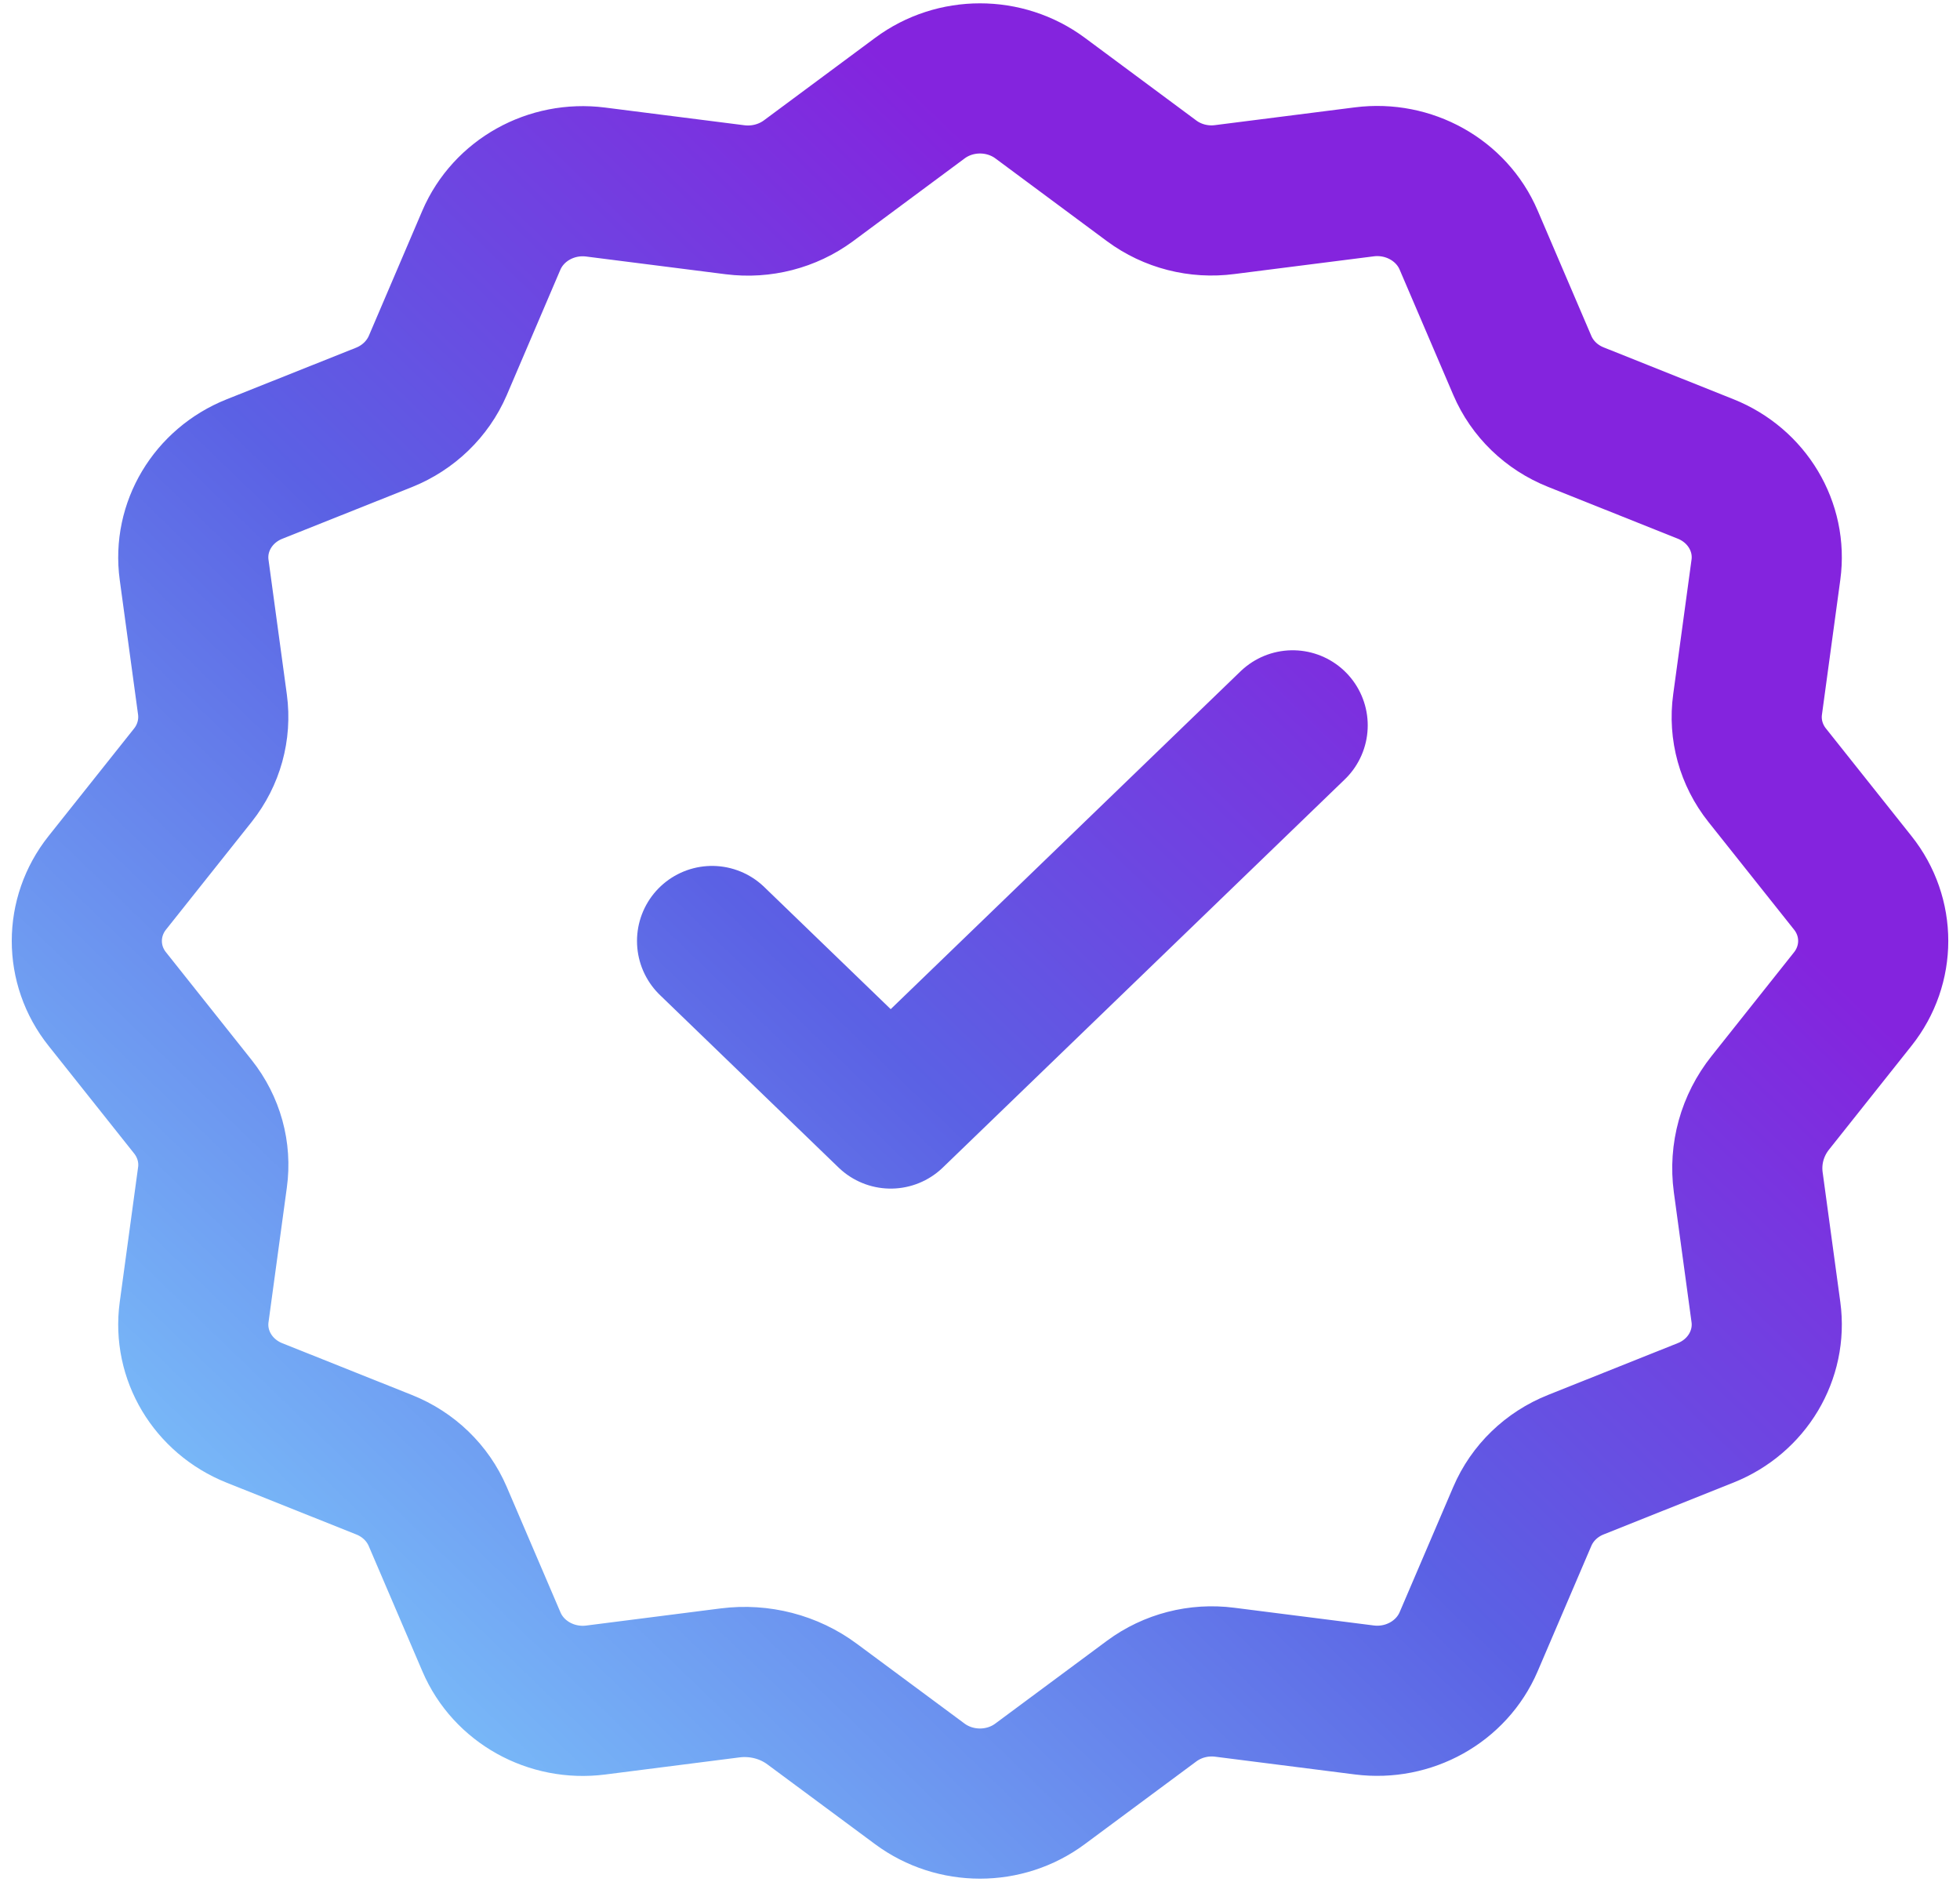 <svg width="50" height="48" viewBox="0 0 50 48" fill="none" xmlns="http://www.w3.org/2000/svg">
<path d="M18.165 24L22.722 28.4L32.976 18.5M18.625 42.922C19.372 42.827 20.126 43.022 20.721 43.465L23.463 45.496C24.369 46.168 25.63 46.168 26.533 45.496L29.379 43.386C29.91 42.993 30.581 42.819 31.245 42.905L34.804 43.357C35.935 43.501 37.027 42.893 37.465 41.873L38.834 38.676C39.09 38.077 39.581 37.603 40.201 37.356L43.512 36.034C44.568 35.613 45.198 34.557 45.049 33.465L44.598 30.152C44.5 29.431 44.702 28.703 45.16 28.128L47.264 25.481C47.96 24.606 47.96 23.389 47.264 22.516L45.079 19.769C44.672 19.256 44.492 18.608 44.581 17.967L45.049 14.53C45.198 13.438 44.568 12.384 43.512 11.961L40.201 10.639C39.581 10.392 39.09 9.918 38.834 9.319L37.465 6.122C37.029 5.103 35.935 4.494 34.804 4.638L31.245 5.09C30.581 5.178 29.91 5.005 29.381 4.614L26.536 2.504C25.63 1.832 24.369 1.832 23.465 2.504L20.62 4.614C20.088 5.005 19.417 5.178 18.754 5.095L15.195 4.643C14.063 4.499 12.972 5.107 12.534 6.127L11.167 9.324C10.909 9.92 10.418 10.395 9.8 10.644L6.489 11.964C5.433 12.387 4.803 13.44 4.952 14.533L5.42 17.97C5.506 18.61 5.327 19.258 4.922 19.769L2.737 22.516C2.041 23.391 2.041 24.609 2.737 25.481L4.922 28.229C5.329 28.742 5.509 29.39 5.42 30.03L4.952 33.467C4.803 34.56 5.433 35.613 6.489 36.036L9.8 37.358C10.42 37.605 10.911 38.08 11.167 38.678L12.537 41.876C12.972 42.895 14.066 43.504 15.197 43.359L18.625 42.922Z" stroke="url(#paint0_linear_70_1079)" stroke-width="3.83" stroke-linecap="round" stroke-linejoin="round"/>
<defs>
<linearGradient id="paint0_linear_70_1079" x1="47.786" y1="2" x2="3.813" y2="47.543" gradientUnits="userSpaceOnUse">
<stop offset="0.271" stop-color="#8424DE"/>
<stop offset="0.557" stop-color="#5B61E4"/>
<stop offset="1" stop-color="#83D9FF"/>
</linearGradient>
</defs>
</svg>
